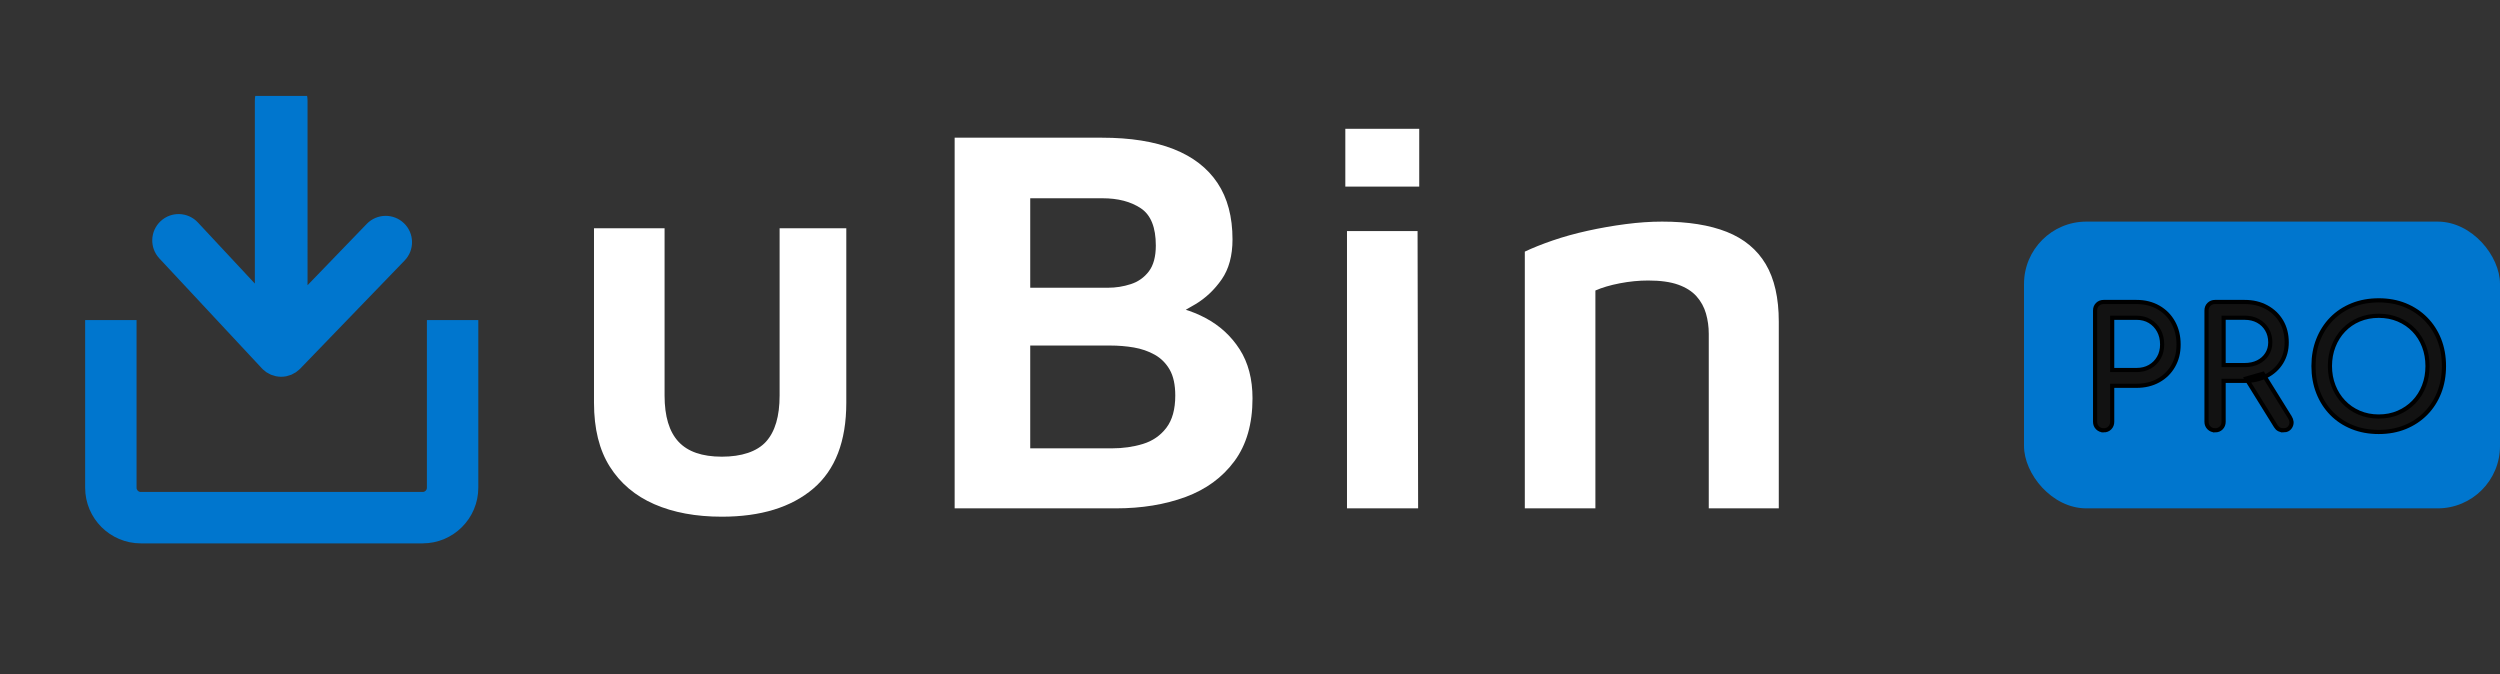 <?xml version="1.0" encoding="UTF-8"?>
<svg xmlns="http://www.w3.org/2000/svg" xmlns:xlink="http://www.w3.org/1999/xlink" viewBox="0 0 1799.46 485.36">
  <rect x="0" y="0" width="1799.46" height="485.36" fill="#333333" stroke="none"/>
  <defs>
    <style>
      .cls-1 {
        stroke: #0076ce;
        stroke-width: 37px;
      }

      .cls-1, .cls-2 {
        fill: none;
      }

      .cls-1, .cls-3 {
        stroke-miterlimit: 10;
      }

      .cls-4 {
        fill: #fff;
      }

      .cls-5 {
        clip-path: url(#clippath-1);
      }

      .cls-6 {
        fill: #0076ce;
      }

      .cls-3 {
        fill: #121212;
        stroke: #000;
        stroke-width: 3px;
      }

      .cls-7 {
        clip-path: url(#clippath-2);
      }

      .cls-8 {
        clip-path: url(#clippath);
      }
    </style>
    <clipPath id="clippath">
      <rect class="cls-2" width="405.42" height="460.09"/>
    </clipPath>
    <clipPath id="clippath-1">
      <rect class="cls-2" y="230.4" width="405.43" height="220.6"/>
    </clipPath>
    <clipPath id="clippath-2">
      <rect class="cls-2" x="95.36" y="69.03" width="216.51" height="214.47"/>
    </clipPath>
  </defs>
  <g id="Layer_1">
    <g>
      <path class="cls-4" d="M519.55,371.91c-18.67,0-34.87-3-48.6-9-13.74-6-24.4-15-32-27s-11.4-27.33-11.4-46v-125.6h50.8v120.4c0,14.94,3.33,26,10,33.2,6.66,7.2,17.06,10.8,31.2,10.8s25.26-3.6,31.8-10.8c6.53-7.2,9.8-18.26,9.8-33.2v-120.4h48v125.6c0,27.74-7.94,48.34-23.8,61.8-15.87,13.47-37.8,20.2-65.8,20.2Z"/>
      <path class="cls-4" d="M687.14,365.91V99.11h106c20.53,0,37.73,2.74,51.6,8.2,13.86,5.47,24.4,13.6,31.6,24.4,7.2,10.8,10.8,24.34,10.8,40.6,0,11.74-2.6,21.34-7.8,28.8-5.2,7.47-11.47,13.4-18.8,17.8-7.34,4.4-14.2,8.2-20.6,11.4l-6-11.2c12.26,1.07,23.53,4.34,33.8,9.8,10.26,5.47,18.46,13,24.6,22.6,6.13,9.6,9.2,21.34,9.2,35.2,0,18.4-4.34,33.47-13,45.2-8.67,11.74-20.4,20.34-35.2,25.8-14.8,5.47-31.54,8.2-50.2,8.2h-116ZM741.54,207.11h56c5.6,0,11.06-.86,16.4-2.6,5.33-1.73,9.66-4.8,13-9.2,3.33-4.4,5-10.6,5-18.6,0-13.06-3.6-22-10.8-26.8s-16.4-7.2-27.6-7.2h-52v64.4ZM741.54,322.71h58.8c8,0,15.46-1.06,22.4-3.2,6.93-2.13,12.53-6,16.8-11.6,4.26-5.6,6.4-13.33,6.4-23.2,0-7.73-1.34-13.93-4-18.6-2.67-4.66-6.27-8.26-10.8-10.8-4.54-2.53-9.54-4.26-15-5.2-5.47-.93-11.14-1.4-17-1.4h-57.6v74Z"/>
      <path class="cls-4" d="M968.34,134.31v-41.6h53.2v41.6h-53.2ZM969.54,365.91v-199.6h50.8l.4,199.6h-51.2Z"/>
      <path class="cls-4" d="M1097.54,181.11c5.6-2.66,12.26-5.33,20-8,7.73-2.66,16.13-5,25.2-7,9.06-2,18.2-3.6,27.4-4.8,9.2-1.2,17.93-1.8,26.2-1.8,18.66,0,34.2,2.47,46.6,7.4,12.4,4.94,21.73,12.67,28,23.2,6.26,10.54,9.4,24.34,9.4,41.4v134.4h-50.4v-125.6c0-5.06-.67-9.93-2-14.6-1.34-4.66-3.6-8.8-6.8-12.4-3.2-3.6-7.6-6.4-13.2-8.4-5.6-2-12.8-3-21.6-3-6.67,0-13.47.67-20.4,2-6.94,1.34-12.8,3.07-17.6,5.2v156.8h-50.8v-184.8Z"/>
    </g>
  </g>
  <g id="Layer_3">
    <g class="cls-8">
      <g class="cls-5">
        <path class="cls-1" d="M101.37,126.62h202.83c11.91,0,21.58,9.67,21.58,21.58v202.83c0,11.91-9.67,21.58-21.58,21.58H101.37c-11.91,0-21.58-9.67-21.58-21.58v-202.83c0-11.91,9.67-21.58,21.58-21.58Z"/>
      </g>
      <g class="cls-7">
        <path class="cls-6" d="M188.51,265.17c.07.08.16.13.23.2.13.13.24.27.37.39.04.04.06.08.09.11.32.31.68.53,1.02.81.17.15.35.29.53.43.31.24.59.53.92.76.1.07.21.13.31.2.51.34,1.05.58,1.59.86.27.15.54.31.82.44.2.09.38.23.58.32.08.03.16.05.24.08.65.27,1.33.43,2,.62.47.13.9.32,1.38.42.04,0,.09,0,.13.01,1.21.24,2.43.37,3.66.37h0c1.2,0,2.4-.12,3.59-.35.05-.01.11-.02.16-.03.42-.08.8-.25,1.2-.36.71-.19,1.42-.37,2.11-.64.09-.04.19-.06.28-.1.43-.18.8-.44,1.21-.65.59-.3,1.19-.58,1.75-.95.07-.05.16-.08.23-.12.26-.18.5-.41.76-.6.19-.14.36-.3.55-.45.36-.29.75-.52,1.1-.85.07-.07.12-.15.19-.22.12-.12.26-.23.38-.35.04-.04.1-.07.14-.12l75.22-77.9c7.27-7.53,7.07-19.54-.47-26.81-7.53-7.27-19.53-7.06-26.81.47l-42.61,44.13V72.4c0-10.47-8.49-18.96-18.96-18.96s-18.96,8.49-18.96,18.96v131.71l-41.02-43.99c-7.14-7.66-19.15-8.08-26.8-.94-7.66,7.14-8.08,19.14-.94,26.8l73.85,79.19Z"/>
      </g>
    </g>
    <rect class="cls-2" width="1348.57" height="485.36"/>
    <rect class="cls-6" x="1456.85" y="159.51" width="342.61" height="206.4" rx="44.88" ry="44.88"/>
    <g>
      <path class="cls-3" d="M1514.17,309.74c-1.74,0-3.19-.59-4.38-1.77s-1.77-2.64-1.77-4.38v-80.08c0-1.81.59-3.29,1.77-4.44,1.18-1.14,2.64-1.71,4.38-1.71h23.66c5.91,0,11.16,1.3,15.73,3.9,4.57,2.6,8.14,6.21,10.7,10.82,2.56,4.61,3.84,9.92,3.84,15.91s-1.28,10.88-3.84,15.38c-2.56,4.5-6.13,8-10.7,10.53-4.57,2.52-9.82,3.79-15.73,3.79h-17.51v25.9c0,1.74-.57,3.19-1.71,4.38-1.14,1.18-2.62,1.77-4.44,1.77ZM1520.32,266.33h17.51c3.63,0,6.82-.79,9.58-2.37,2.76-1.58,4.93-3.74,6.5-6.51,1.58-2.76,2.37-5.91,2.37-9.46,0-3.78-.79-7.12-2.37-9.99-1.58-2.88-3.75-5.15-6.5-6.8-2.76-1.66-5.96-2.48-9.58-2.48h-17.51v37.61Z"/>
      <path class="cls-3" d="M1594.37,309.74c-1.74,0-3.19-.59-4.38-1.77s-1.77-2.64-1.77-4.38v-80.08c0-1.81.59-3.29,1.77-4.44,1.18-1.14,2.64-1.71,4.38-1.71h21.29c5.91,0,11.16,1.24,15.73,3.73,4.57,2.48,8.14,5.9,10.7,10.23,2.56,4.34,3.84,9.38,3.84,15.14,0,5.36-1.28,10.13-3.84,14.31-2.56,4.18-6.13,7.45-10.7,9.82-4.57,2.37-9.82,3.55-15.73,3.55h-15.14v29.45c0,1.74-.57,3.19-1.71,4.38-1.14,1.18-2.62,1.77-4.44,1.77ZM1600.52,262.78h15.14c3.63,0,6.82-.69,9.58-2.07,2.76-1.38,4.93-3.31,6.51-5.8,1.58-2.48,2.37-5.3,2.37-8.46,0-3.47-.79-6.54-2.37-9.23-1.58-2.68-3.75-4.77-6.51-6.27-2.76-1.5-5.95-2.25-9.58-2.25h-15.14v34.07ZM1643.45,309.74c-1.11,0-2.11-.24-3.02-.71-.91-.47-1.68-1.22-2.31-2.25l-21.29-34.3,11.95-3.43,19.4,31.23c1.42,2.29,1.62,4.44.59,6.45-1.03,2.01-2.8,3.02-5.32,3.02Z"/>
      <path class="cls-3" d="M1712.17,310.92c-6.94,0-13.29-1.16-19.04-3.49-5.76-2.33-10.7-5.6-14.84-9.82-4.14-4.22-7.35-9.23-9.64-15.02-2.29-5.8-3.43-12.16-3.43-19.1s1.14-13.29,3.43-19.04c2.29-5.75,5.5-10.74,9.64-14.96,4.14-4.22,9.09-7.49,14.84-9.82,5.75-2.32,12.1-3.49,19.04-3.49s13.27,1.16,18.98,3.49c5.72,2.33,10.66,5.6,14.84,9.82,4.18,4.22,7.41,9.21,9.7,14.96,2.29,5.76,3.43,12.11,3.43,19.04s-1.14,13.31-3.43,19.1c-2.29,5.8-5.52,10.8-9.7,15.02-4.18,4.22-9.13,7.49-14.84,9.82-5.72,2.33-12.05,3.49-18.98,3.49ZM1712.17,299.8c5.12,0,9.84-.93,14.13-2.78,4.3-1.85,8.02-4.42,11.18-7.69,3.15-3.27,5.58-7.12,7.27-11.53,1.7-4.42,2.54-9.19,2.54-14.31s-.85-9.89-2.54-14.31c-1.7-4.42-4.12-8.26-7.27-11.53-3.16-3.27-6.88-5.81-11.18-7.63-4.3-1.81-9.01-2.72-14.13-2.72s-9.84.91-14.13,2.72c-4.3,1.81-8,4.36-11.12,7.63-3.12,3.27-5.54,7.12-7.27,11.53-1.74,4.42-2.6,9.19-2.6,14.31s.87,9.9,2.6,14.31c1.73,4.42,4.16,8.26,7.27,11.53,3.11,3.27,6.82,5.84,11.12,7.69,4.3,1.85,9.01,2.78,14.13,2.78Z"/>
    </g>
  </g>
</svg>